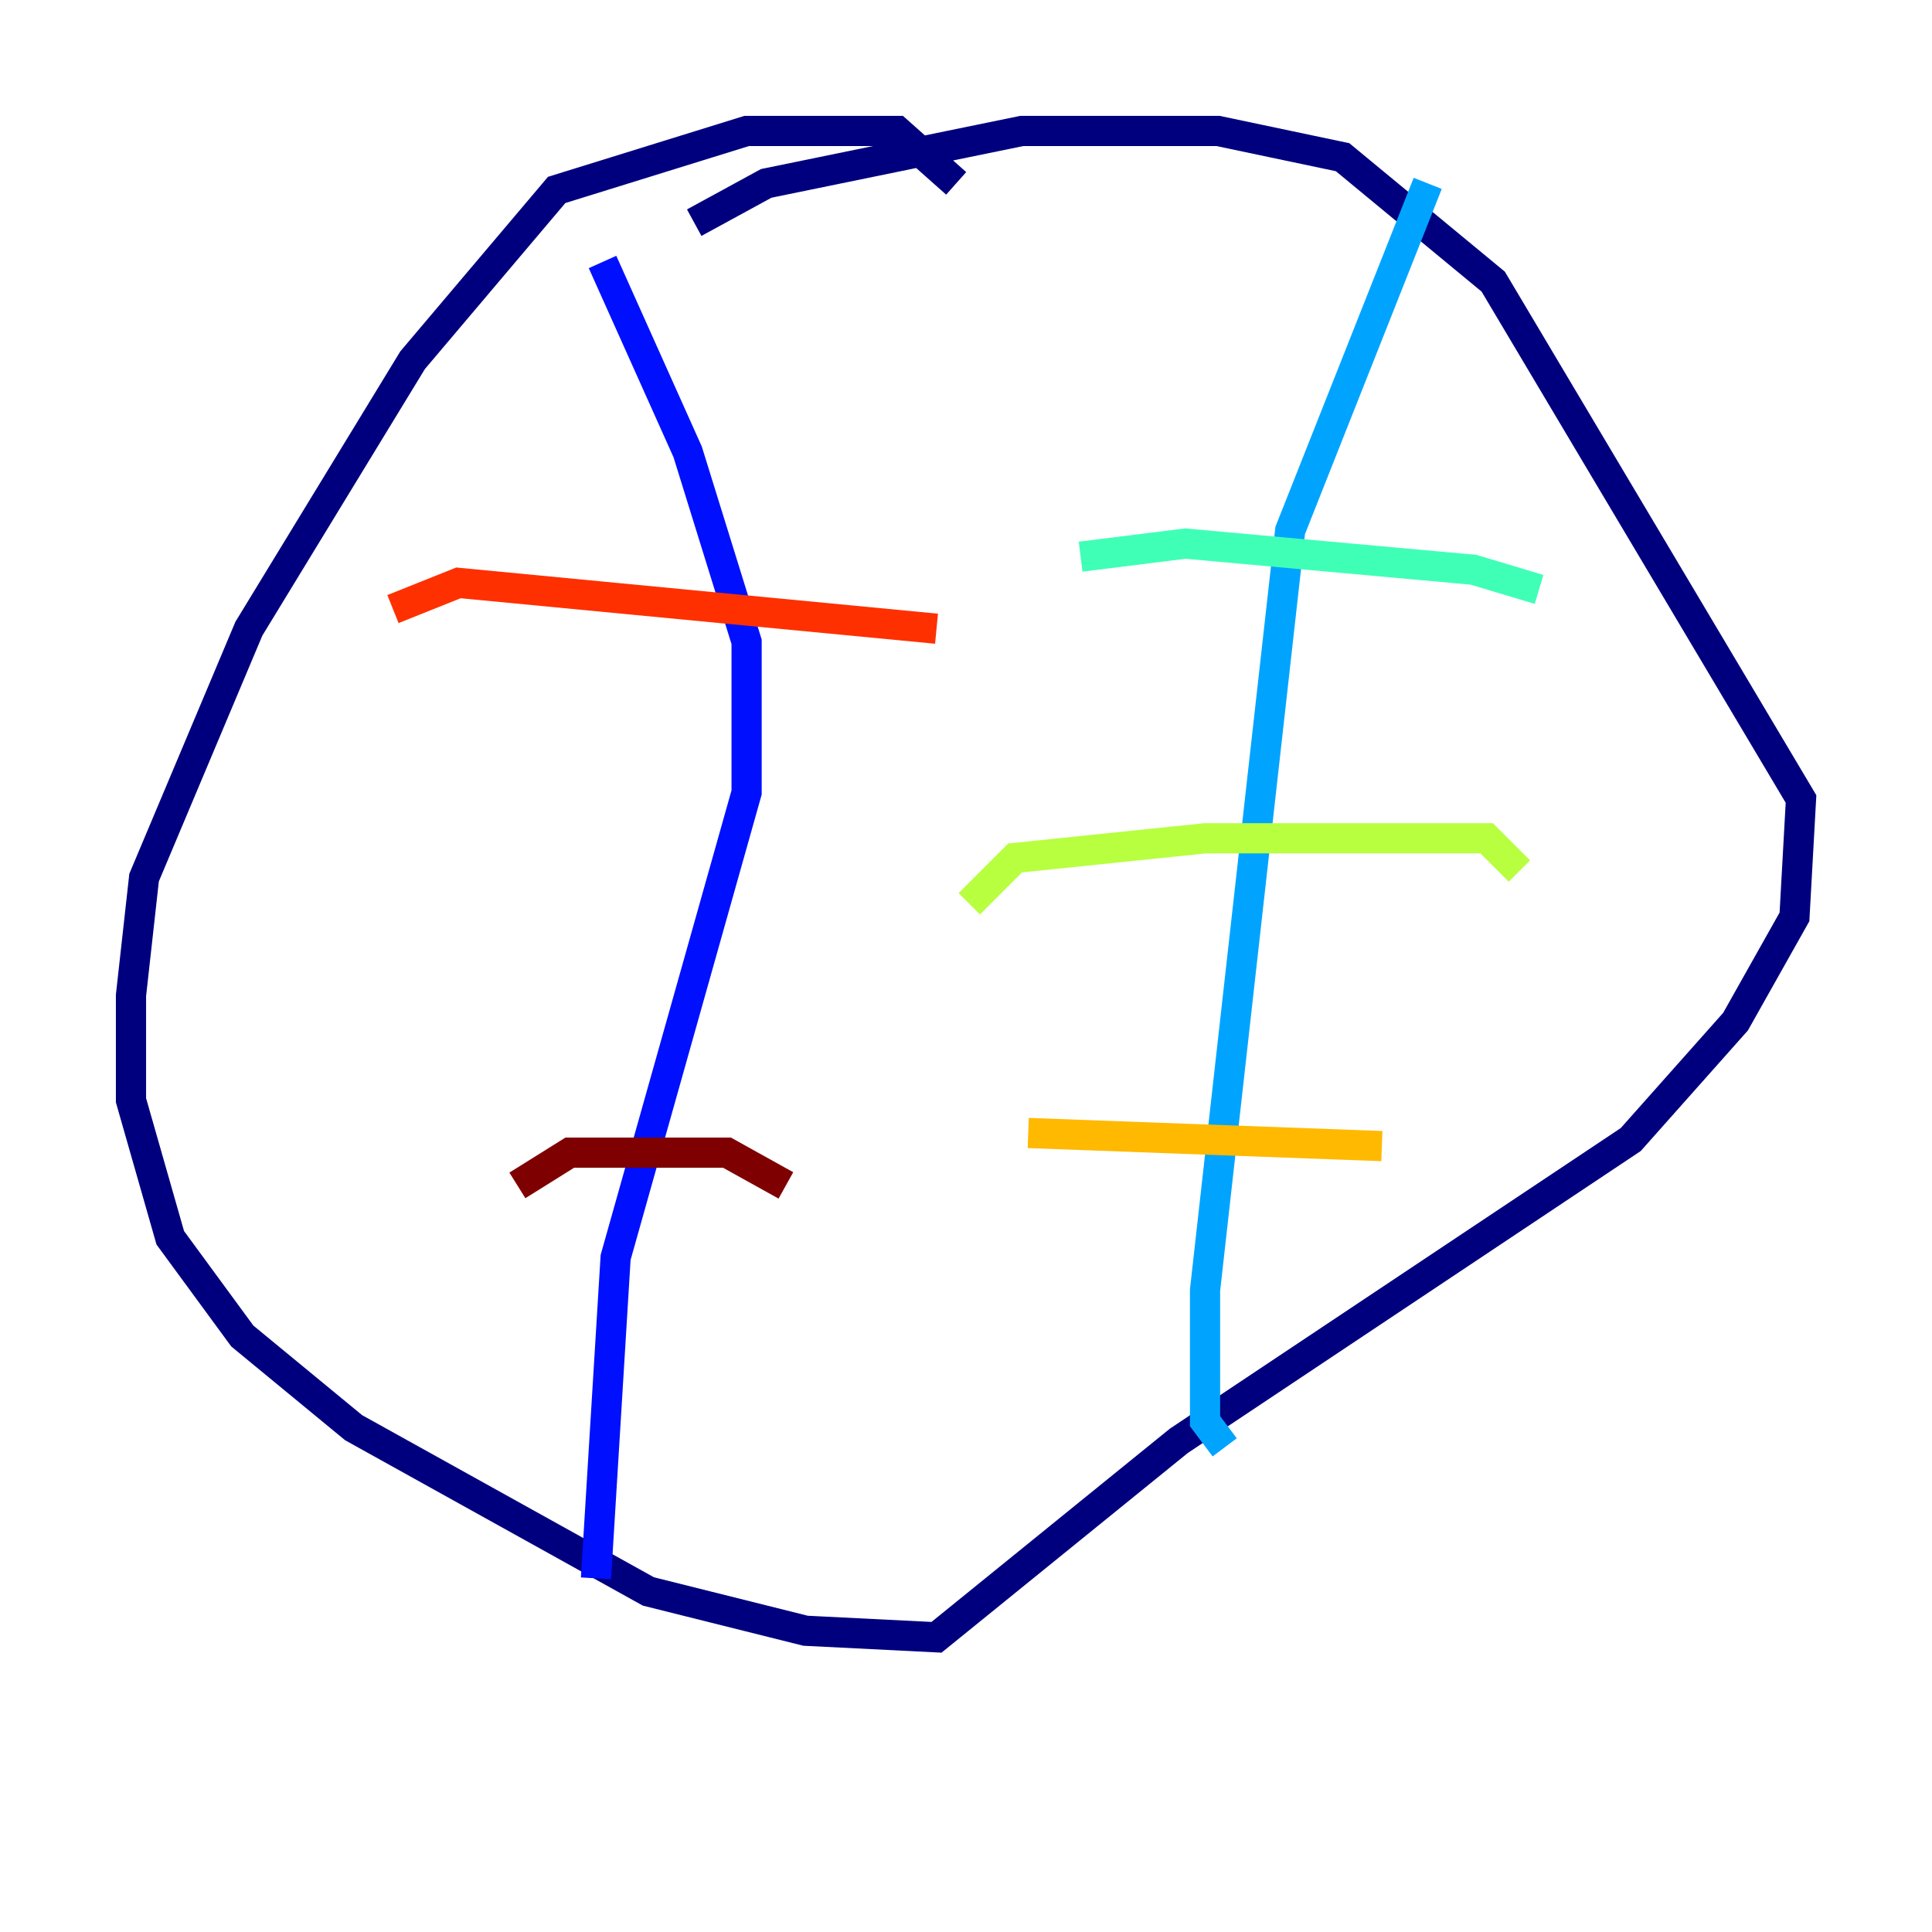 <?xml version="1.0" encoding="utf-8" ?>
<svg baseProfile="tiny" height="128" version="1.2" viewBox="0,0,128,128" width="128" xmlns="http://www.w3.org/2000/svg" xmlns:ev="http://www.w3.org/2001/xml-events" xmlns:xlink="http://www.w3.org/1999/xlink"><defs /><polyline fill="none" points="63.349,12.149 59.444,8.678 49.464,8.678 36.881,12.583 27.336,23.864 16.488,41.654 9.546,58.142 8.678,65.953 8.678,72.895 11.281,82.007 16.054,88.515 23.43,94.59 42.956,105.437 53.37,108.041 62.047,108.475 78.102,95.458 108.041,75.498 114.983,67.688 118.888,60.746 119.322,52.936 98.929,18.658 88.949,10.414 80.705,8.678 67.688,8.678 50.766,12.149 45.993,14.752" stroke="#00007f" stroke-width="2" /><polyline fill="none" points="39.919,17.356 45.559,29.939 49.464,42.522 49.464,52.502 40.786,83.308 39.485,104.57" stroke="#0010ff" stroke-width="2" /><polyline fill="none" points="94.59,12.149 85.478,35.146 79.837,85.478 79.837,94.156 81.139,95.891" stroke="#00a4ff" stroke-width="2" /><polyline fill="none" points="71.593,36.881 78.536,36.014 97.627,37.749 101.966,39.051" stroke="#3fffb7" stroke-width="2" /><polyline fill="none" points="64.217,59.878 67.254,56.841 79.837,55.539 98.495,55.539 100.664,57.709" stroke="#b7ff3f" stroke-width="2" /><polyline fill="none" points="68.122,75.064 91.552,75.932" stroke="#ffb900" stroke-width="2" /><polyline fill="none" points="26.034,40.352 30.373,38.617 62.047,41.654" stroke="#ff3000" stroke-width="2" /><polyline fill="none" points="34.278,78.536 37.749,76.366 48.163,76.366 52.068,78.536" stroke="#7f0000" stroke-width="2" /></svg>
